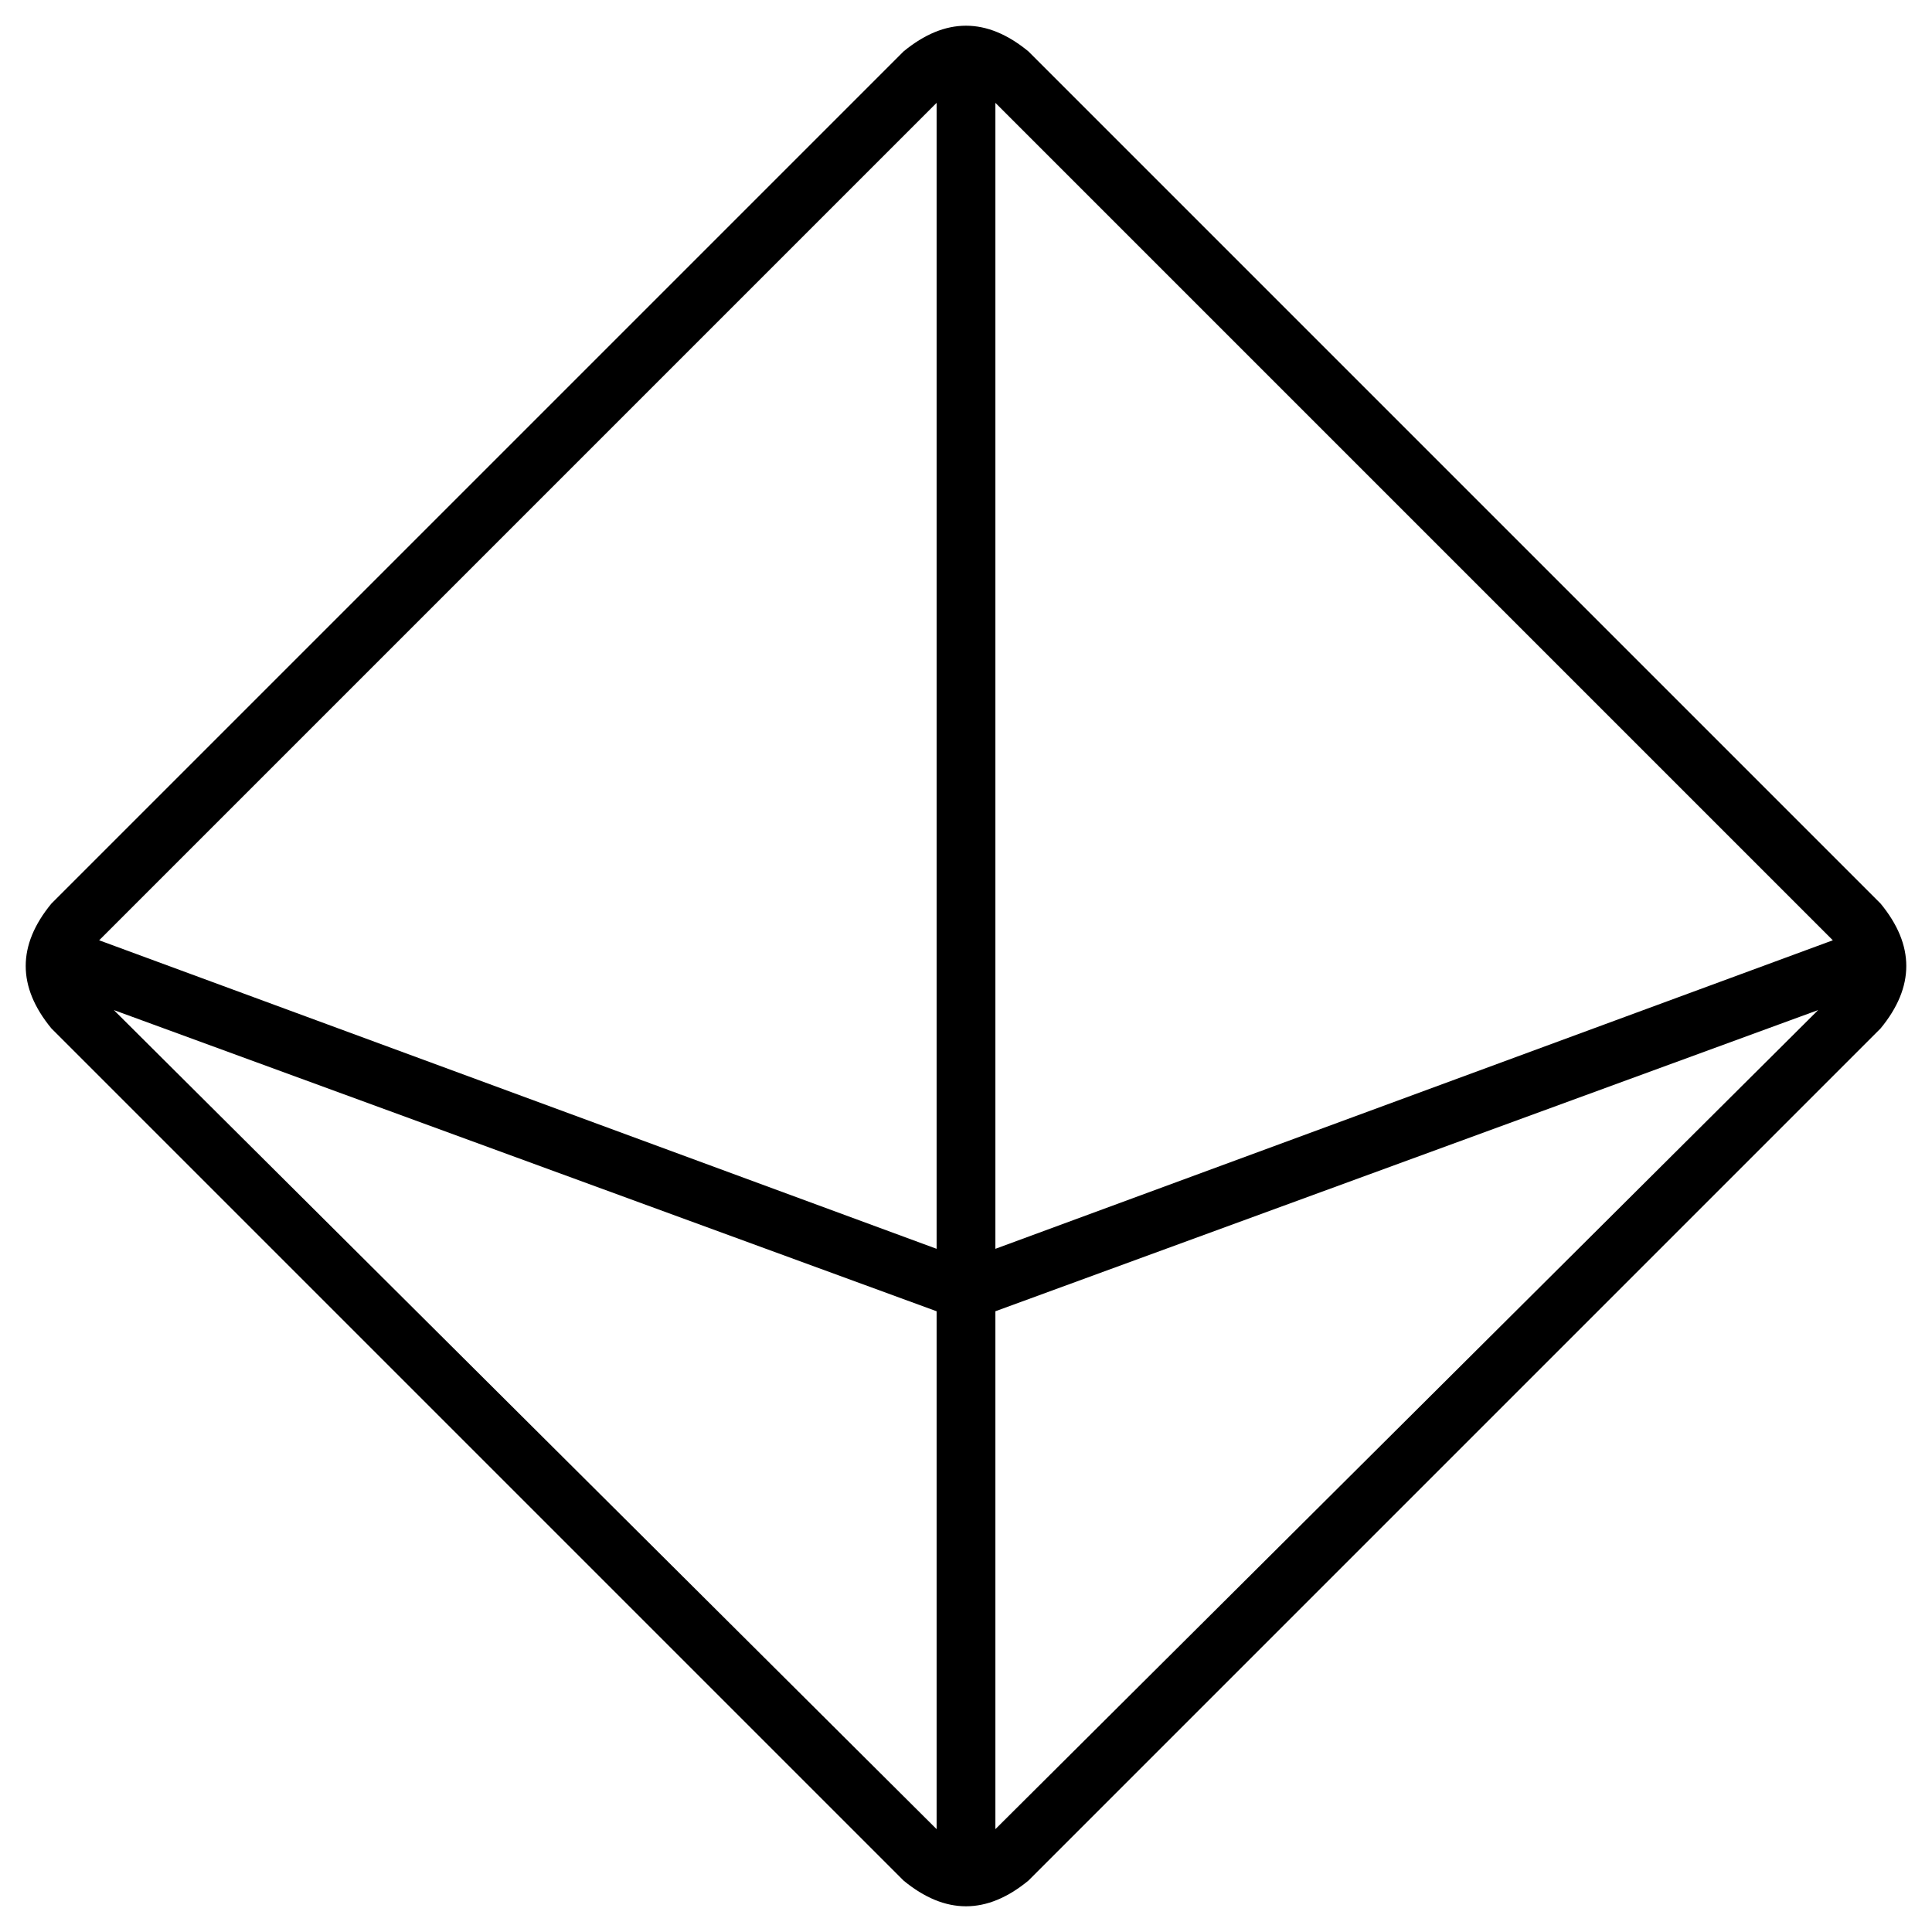 <svg viewBox="0 0 526 526">
  <path
    d="M 255 28 L 27 256 L 255 340 L 255 28 L 255 28 Z M 31 275 L 255 498 L 255 357 L 31 275 L 31 275 Z M 271 498 L 495 275 L 271 357 L 271 498 L 271 498 Z M 499 256 L 271 28 L 271 340 L 499 256 L 499 256 Z M 246 14 Q 263 0 280 14 L 512 246 Q 526 263 512 280 L 280 512 Q 263 526 246 512 L 14 280 Q 0 263 14 246 L 246 14 L 246 14 Z"
  />
</svg>